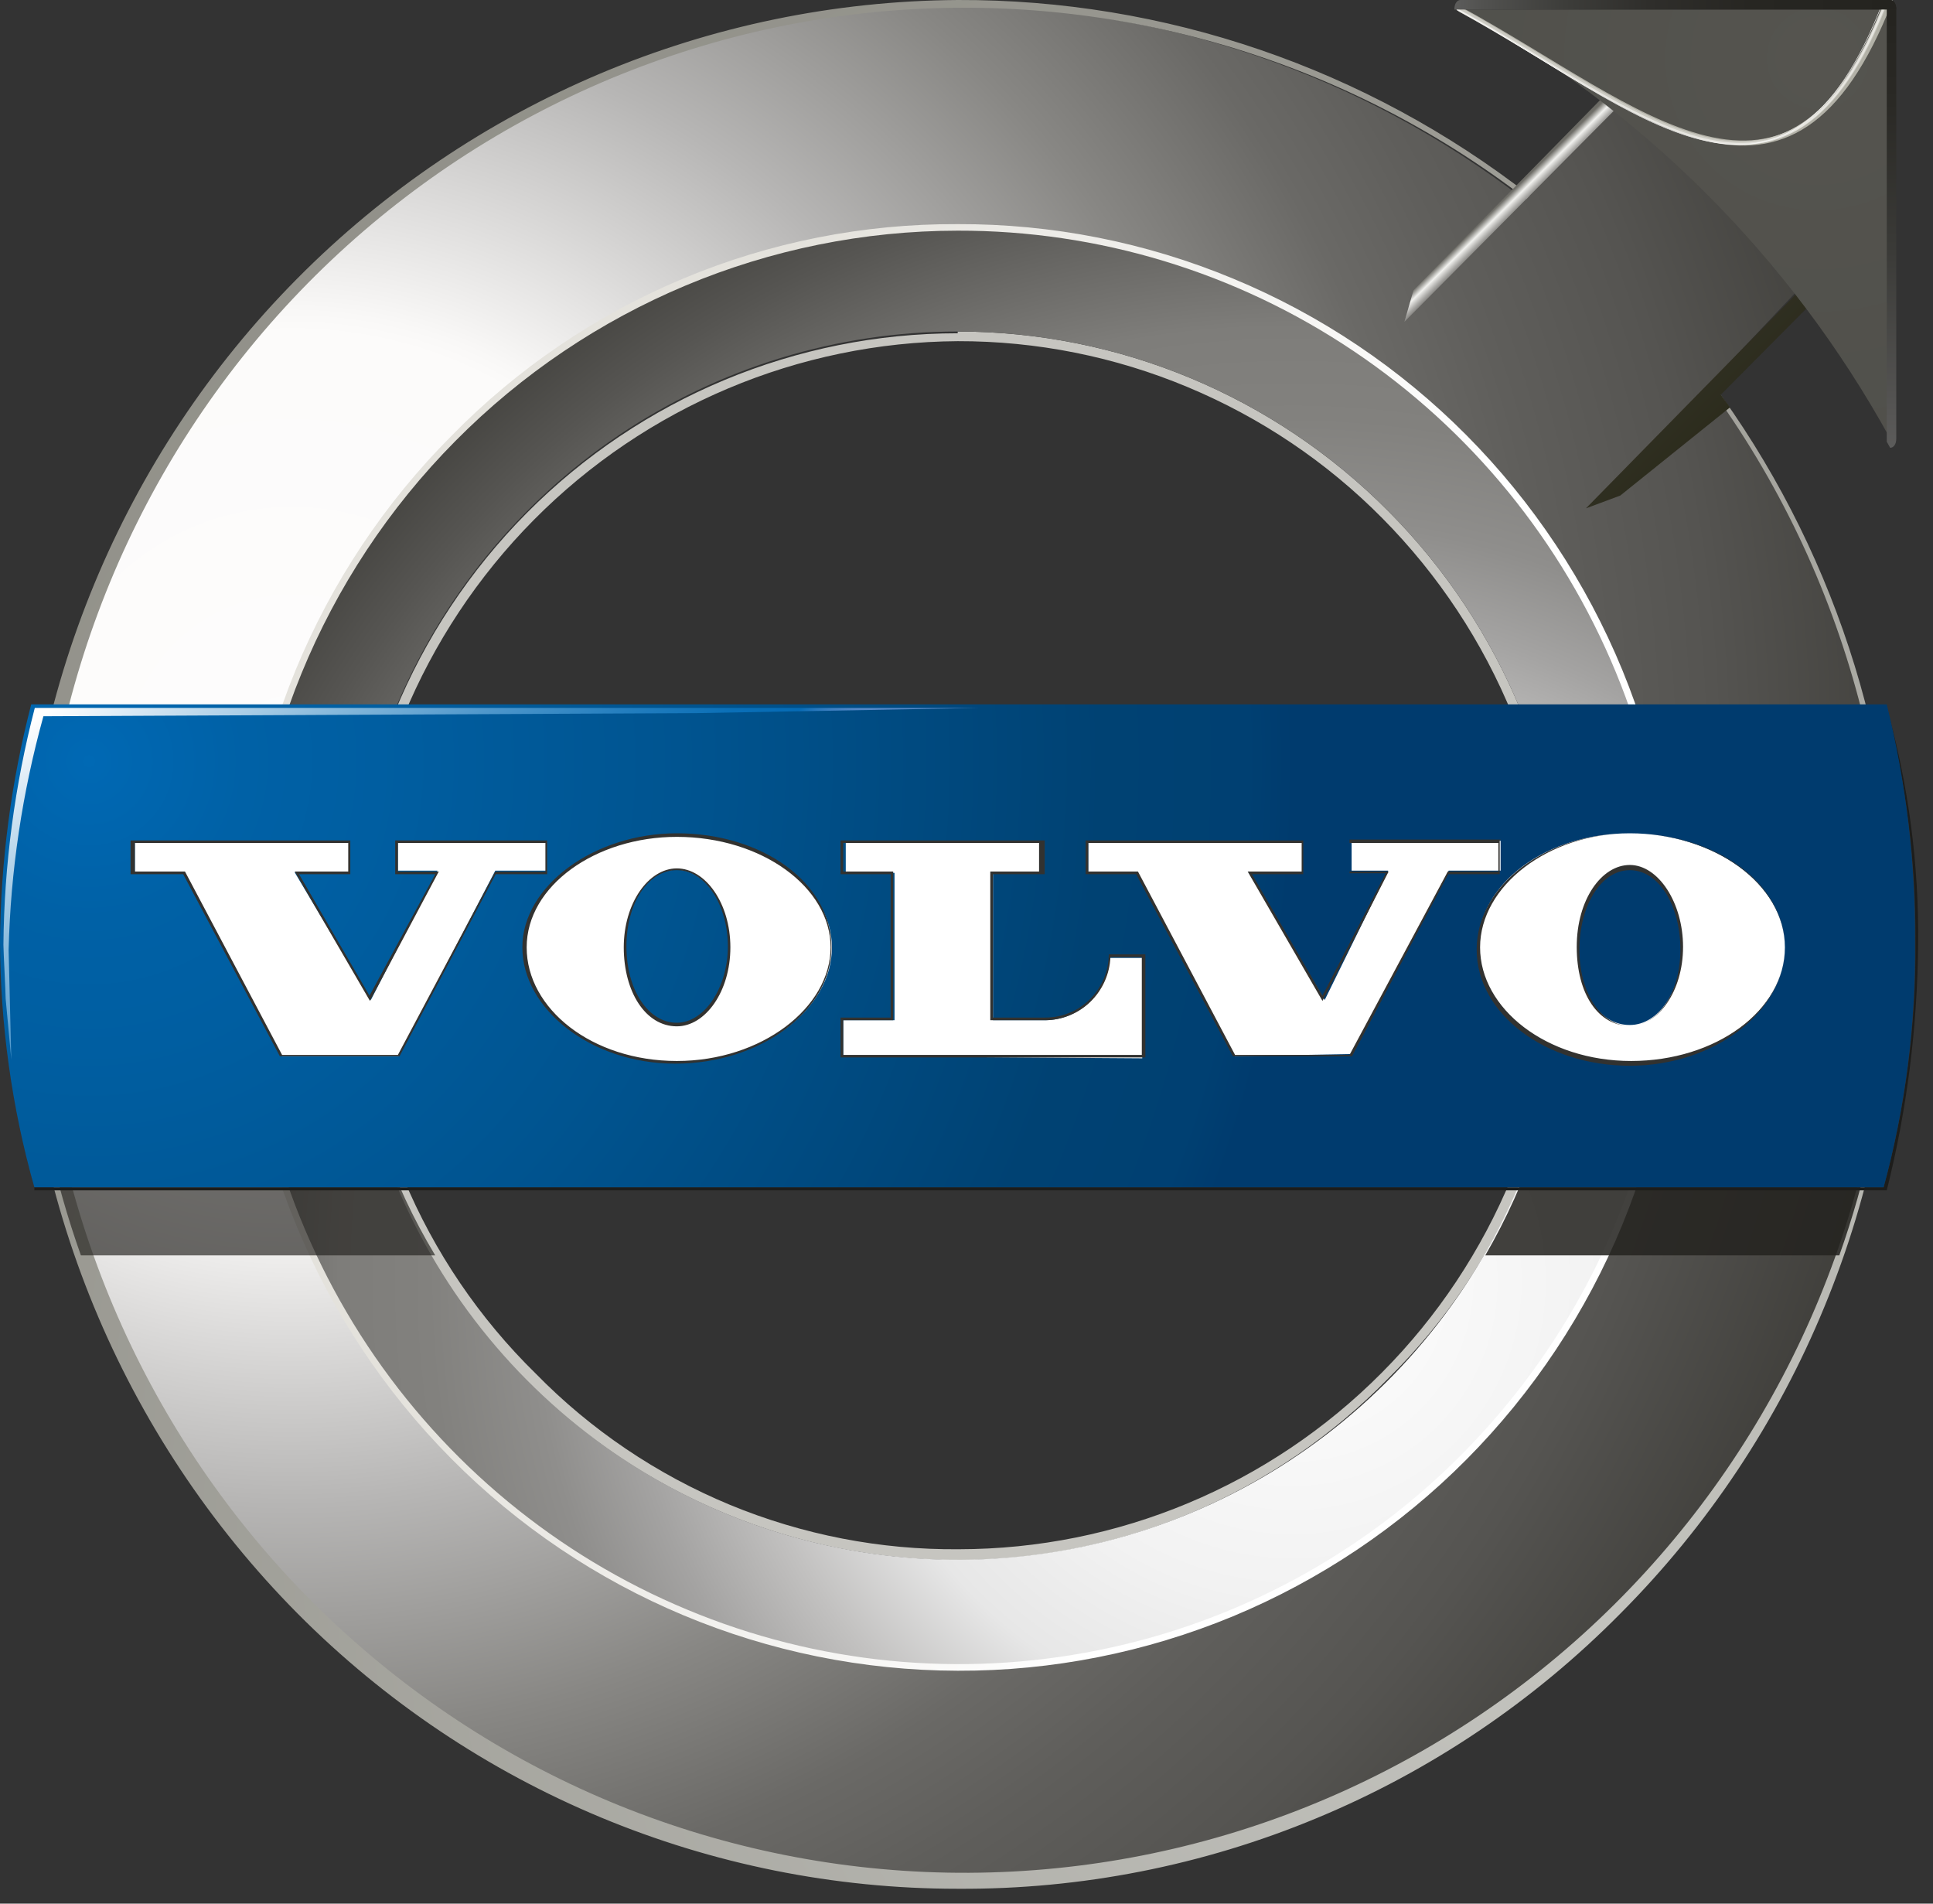 <svg width="130" height="128" viewBox="0 0 130 128" fill="none" xmlns="http://www.w3.org/2000/svg" xmlns:xlink="http://www.w3.org/1999/xlink">
	<rect x="0" y="0" width="130" height="128" fill="#333333" stroke="none"/>
	<desc>
			Created with Pixso.
	</desc>
	<defs>
		<radialGradient id="paint_radial_71_618_0" cx="0" cy="0" r="1" gradientUnits="userSpaceOnUse" gradientTransform="translate(19.734 51.054) rotate(0) scale(130.786 131.748)">
			<stop stop-color="#FFFFFF"/>
			<stop offset="0.04" stop-color="#FDFCFC"/>
			<stop offset="0.22" stop-color="#FCFBFA"/>
			<stop offset="0.23" stop-color="#F9F8F7"/>
			<stop offset="0.38" stop-color="#B7B6B5"/>
			<stop offset="0.5" stop-color="#888784"/>
			<stop offset="0.59" stop-color="#6A6966"/>
			<stop offset="0.65" stop-color="#5F5E5B"/>
			<stop offset="0.73" stop-color="#555451"/>
			<stop offset="0.87" stop-color="#3A3935"/>
			<stop offset="1" stop-color="#1D1C18"/>
		</radialGradient>
		<linearGradient id="paint_linear_71_619_0" x1="39.789" y1="55.124" x2="86.693" y2="71.375" gradientUnits="userSpaceOnUse">
			<stop stop-color="#E4E2DC"/>
			<stop offset="1" stop-color="#FFFFFF"/>
		</linearGradient>
		<radialGradient id="paint_radial_71_620_0" cx="0" cy="0" r="1" gradientUnits="userSpaceOnUse" gradientTransform="translate(101.713 104.142) rotate(0) scale(143.522 144.578)">
			<stop stop-color="#C6C6C1"/>
			<stop offset="1" stop-color="#87867E"/>
		</radialGradient>
		<radialGradient id="paint_radial_71_621_0" cx="0" cy="0" r="1" gradientUnits="userSpaceOnUse" gradientTransform="translate(87.073 86.446) rotate(0) scale(100.776 101.517)">
			<stop stop-color="#FFFFFF"/>
			<stop offset="0.21" stop-color="#F2F2F2"/>
			<stop offset="0.3" stop-color="#E7E7E7"/>
			<stop offset="0.38" stop-color="#C2C1C0"/>
			<stop offset="0.45" stop-color="#A4A3A2"/>
			<stop offset="0.51" stop-color="#8F8E8C"/>
			<stop offset="0.58" stop-color="#82817E"/>
			<stop offset="0.64" stop-color="#7E7D7A"/>
			<stop offset="0.75" stop-color="#565552"/>
			<stop offset="0.85" stop-color="#373632"/>
			<stop offset="0.94" stop-color="#24231F"/>
			<stop offset="1" stop-color="#1D1C18"/>
		</radialGradient>
		<linearGradient id="paint_linear_71_622_0" x1="7.524" y1="79.073" x2="7.524" y2="78.719" gradientUnits="userSpaceOnUse">
			<stop stop-color="#FFFFFF"/>
			<stop offset="0.17" stop-color="#FCFBFA"/>
			<stop offset="0.43" stop-color="#BCBCB6"/>
			<stop offset="0.52" stop-color="#90908A"/>
			<stop offset="0.62" stop-color="#696964"/>
			<stop offset="0.72" stop-color="#4B4A46"/>
			<stop offset="0.82" stop-color="#353530"/>
			<stop offset="0.91" stop-color="#282723"/>
			<stop offset="1" stop-color="#24231F"/>
		</linearGradient>
		<linearGradient id="paint_linear_71_623_0" x1="17.857" y1="83.668" x2="17.857" y2="83.656" gradientUnits="userSpaceOnUse">
			<stop stop-color="#FFFFFF"/>
			<stop offset="0.17" stop-color="#FCFBFA"/>
			<stop offset="0.43" stop-color="#BCBCB6"/>
			<stop offset="0.52" stop-color="#90908A"/>
			<stop offset="0.62" stop-color="#696964"/>
			<stop offset="0.72" stop-color="#4B4A46"/>
			<stop offset="0.82" stop-color="#353530"/>
			<stop offset="0.91" stop-color="#282723"/>
			<stop offset="1" stop-color="#24231F"/>
		</linearGradient>
		<linearGradient id="paint_linear_71_624_0" x1="17.857" y1="84.769" x2="17.857" y2="84.753" gradientUnits="userSpaceOnUse">
			<stop stop-color="#FFFFFF"/>
			<stop offset="0.17" stop-color="#FCFBFA"/>
			<stop offset="0.43" stop-color="#BCBCB6"/>
			<stop offset="0.52" stop-color="#90908A"/>
			<stop offset="0.62" stop-color="#696964"/>
			<stop offset="0.72" stop-color="#4B4A46"/>
			<stop offset="0.82" stop-color="#353530"/>
			<stop offset="0.91" stop-color="#282723"/>
			<stop offset="1" stop-color="#24231F"/>
		</linearGradient>
		<linearGradient id="paint_linear_71_625_0" x1="11.333" y1="91.385" x2="11.333" y2="91.328" gradientUnits="userSpaceOnUse">
			<stop stop-color="#FFFFFF"/>
			<stop offset="0.17" stop-color="#FCFBFA"/>
			<stop offset="0.43" stop-color="#BCBCB6"/>
			<stop offset="0.52" stop-color="#90908A"/>
			<stop offset="0.62" stop-color="#696964"/>
			<stop offset="0.72" stop-color="#4B4A46"/>
			<stop offset="0.82" stop-color="#353530"/>
			<stop offset="0.91" stop-color="#282723"/>
			<stop offset="1" stop-color="#24231F"/>
		</linearGradient>
		<linearGradient id="paint_linear_71_626_0" x1="22.526" y1="88.073" x2="22.526" y2="88.042" gradientUnits="userSpaceOnUse">
			<stop stop-color="#FFFFFF"/>
			<stop offset="0.17" stop-color="#FCFBFA"/>
			<stop offset="0.43" stop-color="#BCBCB6"/>
			<stop offset="0.52" stop-color="#90908A"/>
			<stop offset="0.62" stop-color="#696964"/>
			<stop offset="0.72" stop-color="#4B4A46"/>
			<stop offset="0.82" stop-color="#353530"/>
			<stop offset="0.91" stop-color="#282723"/>
			<stop offset="1" stop-color="#24231F"/>
		</linearGradient>
		<linearGradient id="paint_linear_71_627_0" x1="147.187" y1="298.536" x2="147.187" y2="286.636" gradientUnits="userSpaceOnUse">
			<stop stop-color="#FFFFFF"/>
			<stop offset="0.17" stop-color="#FCFBFA"/>
			<stop offset="0.43" stop-color="#BCBCB6"/>
			<stop offset="0.52" stop-color="#90908A"/>
			<stop offset="0.62" stop-color="#696964"/>
			<stop offset="0.72" stop-color="#4B4A46"/>
			<stop offset="0.82" stop-color="#353530"/>
			<stop offset="0.91" stop-color="#282723"/>
			<stop offset="1" stop-color="#24231F"/>
		</linearGradient>
		<linearGradient id="paint_linear_71_628_0" x1="22.526" y1="86.853" x2="22.526" y2="86.828" gradientUnits="userSpaceOnUse">
			<stop stop-color="#FFFFFF"/>
			<stop offset="0.17" stop-color="#FCFBFA"/>
			<stop offset="0.43" stop-color="#BCBCB6"/>
			<stop offset="0.52" stop-color="#90908A"/>
			<stop offset="0.62" stop-color="#696964"/>
			<stop offset="0.72" stop-color="#4B4A46"/>
			<stop offset="0.82" stop-color="#353530"/>
			<stop offset="0.91" stop-color="#282723"/>
			<stop offset="1" stop-color="#24231F"/>
		</linearGradient>
		<linearGradient id="paint_linear_71_629_0" x1="-437.41" y1="298.536" x2="-437.41" y2="286.636" gradientUnits="userSpaceOnUse">
			<stop stop-color="#FFFFFF"/>
			<stop offset="0.17" stop-color="#FCFBFA"/>
			<stop offset="0.43" stop-color="#BCBCB6"/>
			<stop offset="0.52" stop-color="#90908A"/>
			<stop offset="0.62" stop-color="#696964"/>
			<stop offset="0.72" stop-color="#4B4A46"/>
			<stop offset="0.82" stop-color="#353530"/>
			<stop offset="0.91" stop-color="#282723"/>
			<stop offset="1" stop-color="#24231F"/>
		</linearGradient>
		<radialGradient id="paint_radial_71_631_0" cx="0" cy="0" r="1" gradientUnits="userSpaceOnUse" gradientTransform="translate(5.826 51.054) rotate(0) scale(81.364 81.963)">
			<stop stop-color="#0069B4"/>
			<stop offset="0.01" stop-color="#0068B3"/>
			<stop offset="0.13" stop-color="#0061A6"/>
			<stop offset="0.24" stop-color="#005EA1"/>
			<stop offset="0.49" stop-color="#005490"/>
			<stop offset="0.84" stop-color="#004273"/>
			<stop offset="0.96" stop-color="#004072"/>
			<stop offset="1" stop-color="#003B6E"/>
		</radialGradient>
		<linearGradient id="paint_linear_71_632_0" x1="124.813" y1="33.682" x2="93.134" y2="1.74" gradientUnits="userSpaceOnUse">
			<stop offset="0.01" stop-color="#20200B"/>
			<stop offset="0.65" stop-color="#43423E"/>
			<stop offset="0.66" stop-color="#64635F"/>
			<stop offset="0.67" stop-color="#A6A5A2"/>
			<stop offset="0.68" stop-color="#F2F2EF"/>
			<stop offset="0.69" stop-color="#6F6E68"/>
			<stop offset="0.71" stop-color="#585752"/>
			<stop offset="0.74" stop-color="#42423E"/>
			<stop offset="0.77" stop-color="#31312E"/>
			<stop offset="0.8" stop-color="#262623"/>
			<stop offset="0.85" stop-color="#1F1F1D"/>
			<stop offset="1" stop-color="#1D1D1B"/>
		</linearGradient>
		<radialGradient id="paint_radial_71_633_0" cx="0" cy="0" r="1" gradientUnits="userSpaceOnUse" gradientTransform="translate(122.207 3.864) rotate(0) scale(33.992 34.242)">
			<stop stop-color="#55544F"/>
			<stop offset="1" stop-color="#4F4F4A"/>
		</radialGradient>
		<linearGradient id="paint_linear_71_638_0" x1="97.819" y1="0.324" x2="127.536" y2="0.324" gradientUnits="userSpaceOnUse">
			<stop stop-color="#5C5C5B"/>
			<stop offset="0.07" stop-color="#51514F"/>
			<stop offset="0.25" stop-color="#3D3D3A"/>
			<stop offset="0.44" stop-color="#2F2E2B"/>
			<stop offset="0.67" stop-color="#272622"/>
			<stop offset="1" stop-color="#24231F"/>
		</linearGradient>
		<linearGradient id="paint_linear_71_639_0" x1="127.214" y1="30.143" x2="127.214" y2="0" gradientUnits="userSpaceOnUse">
			<stop stop-color="#5C5C5B"/>
			<stop offset="0.08" stop-color="#565554"/>
			<stop offset="0.45" stop-color="#3A3A37"/>
			<stop offset="0.77" stop-color="#2A2925"/>
			<stop offset="1" stop-color="#24231F"/>
		</linearGradient>
		<linearGradient id="paint_linear_71_642_0" x1="17.245" y1="37.428" x2="36.276" y2="63.353" gradientUnits="userSpaceOnUse">
			<stop stop-color="#FFFFFF"/>
			<stop offset="0.11" stop-color="#D8E8F4"/>
			<stop offset="0.34" stop-color="#8CBCDD"/>
			<stop offset="0.54" stop-color="#5098CC"/>
			<stop offset="0.71" stop-color="#257FBF"/>
			<stop offset="0.85" stop-color="#0A6FB7"/>
			<stop offset="0.93" stop-color="#066BB5"/>
			<stop offset="0.95" stop-color="#2878BD"/>
			<stop offset="0.97" stop-color="#4081C2"/>
			<stop offset="0.99" stop-color="#4F86C6"/>
			<stop offset="1" stop-color="#5488C7"/>
		</linearGradient>
	</defs>
	<path id="Vector" d="M64.41 22.29C75.28 22.29 85.7 26.64 93.39 34.39C101.08 42.13 105.4 52.63 105.4 63.58C105.43 68.99 104.39 74.36 102.33 79.35C100.26 84.35 97.23 88.87 93.39 92.66C89.61 96.54 85.1 99.62 80.12 101.72C75.15 103.82 69.8 104.91 64.41 104.9C53.51 104.87 43.07 100.52 35.33 92.78C27.71 85.05 23.42 74.6 23.42 63.7C23.42 52.75 27.74 42.25 35.42 34.5C43.11 26.76 53.54 22.41 64.41 22.41L64.41 22.29ZM64.41 22.94C53.71 23.01 43.46 27.33 35.9 34.96C28.34 42.59 24.08 52.92 24.03 63.7C24.03 69.05 25.08 74.34 27.15 79.26C29.21 84.19 32.23 88.64 36.04 92.37C39.75 96.16 44.19 99.15 49.08 101.18C53.97 103.2 59.21 104.22 64.5 104.17C75.15 104.16 85.38 99.9 92.92 92.31C100.47 84.73 104.72 74.44 104.75 63.7C104.78 58.35 103.75 53.05 101.73 48.1C99.71 43.15 96.74 38.66 92.99 34.87C89.25 31.08 84.79 28.08 79.88 26.03C74.98 23.98 69.72 22.93 64.41 22.94Z" fill="#C6C5C0" fill-opacity="1" fill-rule="evenodd"/>
	<path id="Vector" d="M64.41 0.41C78.16 0.43 91.53 4.98 102.47 13.39L109.44 6.37L121.68 18.69L114.88 25.89C123.29 37.29 127.64 51.22 127.23 65.42C126.81 79.62 121.65 93.26 112.59 104.14C103.52 115.03 91.08 122.51 77.27 125.39C63.46 128.27 49.09 126.37 36.48 120.01C23.88 113.64 13.77 103.18 7.79 90.31C1.81 77.45 0.32 62.93 3.55 49.1C6.78 35.27 14.54 22.94 25.58 14.11C36.63 5.27 50.31 0.44 64.41 0.41ZM64.41 15.15C54.95 15.17 45.71 18.01 37.85 23.32C29.99 28.62 23.87 36.15 20.26 44.96C16.64 53.76 15.7 63.45 17.55 72.8C19.39 82.14 23.95 90.73 30.64 97.46C37.32 104.21 45.84 108.8 55.12 110.67C64.39 112.53 74.01 111.59 82.75 107.95C91.5 104.32 98.98 98.16 104.25 90.24C109.52 82.33 112.34 73.02 112.37 63.5C112.34 50.7 107.28 38.43 98.29 29.39C89.3 20.35 77.11 15.27 64.41 15.27L64.41 15.15Z" fill="url(#paint_radial_71_618_0)" fill-opacity="1" fill-rule="evenodd"/>
	<path id="Vector" d="M64.41 15.07C70.76 15.05 77.05 16.29 82.92 18.73C88.79 21.16 94.13 24.74 98.62 29.26C103.11 33.78 106.68 39.15 109.11 45.06C111.54 50.97 112.78 57.31 112.78 63.7C112.78 70.1 111.54 76.43 109.11 82.34C106.68 88.25 103.11 93.62 98.62 98.14C94.13 102.66 88.79 106.24 82.92 108.68C77.05 111.11 70.76 112.36 64.41 112.34C51.62 112.31 39.36 107.18 30.33 98.06C21.29 88.94 16.22 76.58 16.22 63.7C16.2 57.31 17.45 50.99 19.87 45.08C22.3 39.18 25.86 33.82 30.36 29.31C34.8 24.77 40.11 21.17 45.95 18.73C51.8 16.28 58.08 15.04 64.41 15.07ZM64.41 15.72C51.77 15.7 39.63 20.74 30.68 29.72C26.26 34.19 22.76 39.49 20.39 45.32C18.02 51.15 16.82 57.4 16.86 63.7C16.84 76.44 21.84 88.66 30.77 97.68C39.75 106.56 51.81 111.59 64.41 111.69C77.03 111.62 89.13 106.59 98.14 97.68C102.57 93.22 106.09 87.92 108.49 82.09C110.89 76.26 112.13 70.01 112.13 63.7C112.15 57.39 110.93 51.13 108.54 45.29C106.14 39.46 102.63 34.16 98.19 29.7C93.75 25.23 88.48 21.7 82.69 19.3C76.89 16.9 70.68 15.68 64.41 15.72Z" fill="url(#paint_linear_71_619_0)" fill-opacity="1" fill-rule="evenodd"/>
	<path id="Vector" d="M64.41 -6.11e-5C78.33 -0.05 91.86 4.58 102.88 13.15L102.65 13.39C90.12 3.76 74.44 -0.73 58.77 0.82C43.09 2.38 28.58 9.87 18.17 21.77C7.76 33.68 2.21 49.12 2.65 64.98C3.09 80.84 9.49 95.95 20.55 107.25C31.61 118.55 46.51 125.2 62.24 125.87C77.98 126.54 93.39 121.18 105.35 110.86C117.32 100.54 124.96 86.03 126.73 70.26C128.49 54.5 124.26 38.64 114.88 25.89L115.09 25.68C123.19 36.6 127.55 49.87 127.53 63.49C127.53 71.86 125.89 80.14 122.7 87.86C119.52 95.59 114.85 102.6 108.97 108.5C103.13 114.41 96.18 119.09 88.53 122.26C80.88 125.44 72.68 127.05 64.41 127C47.76 127 31.8 120.35 20.02 108.5C8.18 96.56 1.5 80.38 1.46 63.49C1.55 46.7 8.21 30.61 19.99 18.73C31.78 6.84 47.73 0.11 64.41 -6.11e-5Z" fill="url(#paint_radial_71_620_0)" fill-opacity="1" fill-rule="evenodd"/>
	<path id="Vector" d="M64.41 15.51C73.87 15.49 83.13 18.3 91.01 23.59C98.89 28.87 105.03 36.39 108.67 45.2C112.3 54 113.26 63.69 111.43 73.05C109.59 82.4 105.04 91 98.35 97.75C91.67 104.5 83.14 109.1 73.86 110.96C64.58 112.83 54.95 111.88 46.21 108.23C37.46 104.59 29.98 98.41 24.72 90.49C19.46 82.56 16.65 73.24 16.65 63.7C16.65 50.93 21.67 38.68 30.63 29.65C39.58 20.61 51.73 15.52 64.41 15.51ZM64.41 22.29C56.3 22.29 48.38 24.71 41.63 29.25C34.89 33.79 29.64 40.24 26.54 47.78C23.44 55.33 22.62 63.63 24.21 71.64C25.79 79.65 29.69 87.01 35.42 92.78C41.16 98.56 48.46 102.49 56.41 104.08C64.36 105.68 72.6 104.86 80.09 101.73C87.58 98.61 93.98 93.31 98.49 86.52C102.99 79.73 105.4 71.75 105.4 63.58C105.4 52.63 101.08 42.13 93.39 34.39C85.7 26.64 75.28 22.29 64.41 22.29Z" fill="url(#paint_radial_71_621_0)" fill-opacity="1" fill-rule="evenodd"/>
	<g opacity="0.67">
		<path id="Vector" d="M7.29 78.8C7.27 78.85 7.27 78.9 7.29 78.95L7.61 78.95L7.61 78.48C7.48 78.49 7.36 78.54 7.26 78.63C7.25 78.69 7.26 78.75 7.29 78.8Z" fill="url(#paint_linear_71_622_0)" fill-opacity="1" fill-rule="evenodd"/>
	</g>
	<g opacity="0.67">
		<path id="Vector" d="M16.22 77.45L16.51 77.45L16.51 77.68L16.22 77.68L16.22 77.45Z" fill="url(#paint_linear_71_623_0)" fill-opacity="1" fill-rule="evenodd"/>
	</g>
	<g opacity="0.67">
		<path id="Vector" d="M16.22 77.74L16.51 77.74L16.51 78.01L16.22 78.01L16.22 77.74Z" fill="url(#paint_linear_71_624_0)" fill-opacity="1" fill-rule="evenodd"/>
	</g>
	<g opacity="0.67">
		<path id="Vector" d="M10.27 78.8C10.25 78.85 10.25 78.9 10.27 78.95C10.32 78.96 10.37 78.96 10.42 78.95L10.42 78.48C10.29 78.49 10.17 78.54 10.07 78.63C10.09 78.67 10.11 78.71 10.15 78.74C10.19 78.77 10.23 78.79 10.27 78.8Z" fill="url(#paint_linear_71_625_0)" fill-opacity="1" fill-rule="evenodd"/>
	</g>
	<g opacity="0.67">
		<path id="Vector" d="M17.5 77.89L18.32 77.89L18.32 78.27L17.5 78.27L17.5 77.89Z" fill="url(#paint_linear_71_626_0)" fill-opacity="1" fill-rule="evenodd"/>
	</g>
	<g opacity="0.67">
		<path id="Vector" d="M3.24 76.68L25.67 76.68C26.59 79.38 27.8 81.97 29.27 84.41L5.44 84.41C4.54 81.88 3.81 79.3 3.24 76.68Z" fill="url(#paint_linear_71_627_0)" fill-opacity="1" fill-rule="evenodd"/>
	</g>
	<g opacity="0.67">
		<path id="Vector" d="M17.5 77.5L18.32 77.5L18.32 77.86L17.5 77.86L17.5 77.5Z" fill="url(#paint_linear_71_628_0)" fill-opacity="1" fill-rule="evenodd"/>
	</g>
	<g opacity="0.86">
		<path id="Vector" d="M103.38 76.68L125.89 76.68C125.33 79.3 124.6 81.88 123.7 84.41L99.89 84.41C101.31 81.96 102.48 79.37 103.38 76.68Z" fill="url(#paint_linear_71_629_0)" fill-opacity="1" fill-rule="evenodd"/>
	</g>
	<path id="Vector" d="M126.89 47.57C128.35 52.75 129.06 58.11 129 63.5C128.95 69.08 128.25 74.63 126.89 80.04L2.31 80.04L2.31 79.83L126.68 79.83C128.15 74.45 128.87 68.88 128.82 63.29C128.85 57.99 128.2 52.7 126.89 47.57Z" fill="#1D1D1B" fill-opacity="1" fill-rule="evenodd"/>
	<path id="Vector" d="M2.1 47.36L126.89 47.36C128.18 52.57 128.82 57.92 128.79 63.29C128.85 68.88 128.14 74.44 126.68 79.83L2.31 79.83C0.79 74.45 0.02 68.88 0 63.29C0.05 57.91 0.75 52.56 2.1 47.36Z" fill="url(#paint_radial_71_631_0)" fill-opacity="1" fill-rule="evenodd"/>
	<path id="Vector" d="M112.13 2.12L126.07 16.13L115.73 26.54L116.35 27.39L108.97 33.32L106.66 34.18L121.85 18.69L109.61 6.37L94.45 21.64L95.06 19.52L112.13 2.12Z" fill="url(#paint_linear_71_632_0)" fill-opacity="1" fill-rule="evenodd"/>
	<path id="Vector" d="M98.22 0.64C110.39 7.29 120.42 17.3 127.12 29.49L127.12 0.64L98.22 0.64Z" fill="url(#paint_radial_71_633_0)" fill-opacity="1" fill-rule="evenodd"/>
	<path id="Vector" d="M98.22 0.64C110.39 7.29 120.42 17.3 127.12 " stroke="#B2B1A7" stroke-opacity="1" stroke-width="0.34" stroke-linecap="round"/>
	<path id="Vector" d="M98.22 0.64C110.33 7.29 120.28 17.3 126.89 " stroke="#CCCBC3" stroke-opacity="1" stroke-width="0.24" stroke-linecap="round"/>
	<path id="Vector" d="M98.02 0.64C110.24 7.31 120.27 17.41 126.89 " stroke="#E7E6E1" stroke-opacity="1" stroke-width="0.13" stroke-linecap="round"/>
	<path id="Vector" d="M98.02 0.64C110.13 7.38 120.08 17.47 126.68 " stroke="#FFFFFF" stroke-opacity="1" stroke-width="0.03" stroke-linecap="round"/>
	<path id="Vector" d="M127.12 0C127.33 0 127.53 0.2 127.53 0.64L97.81 0.64C97.81 0.2 98.02 0 98.22 0L127.12 0Z" fill="url(#paint_linear_71_638_0)" fill-opacity="1" fill-rule="evenodd"/>
	<path id="Vector" d="M127.53 29.49C127.53 29.9 127.33 30.11 127.12 30.11L126.89 29.7L126.89 0L127.12 0C127.33 0 127.53 0.2 127.53 0.64L127.53 29.49Z" fill="url(#paint_linear_71_639_0)" fill-opacity="1" fill-rule="evenodd"/>
	<path id="Vector" d="M109.61 71.43C103.99 71.43 99.39 67.98 99.39 63.7C99.39 59.42 103.99 56.03 109.61 56.03C115.23 56.03 120.04 59.42 120.04 63.7C120.04 67.98 115.35 71.43 109.61 71.43ZM109.61 58.27C107.59 58.27 106.13 60.55 106.13 63.7C106.13 66.86 107.62 68.92 109.61 68.92C111.6 68.92 113.1 66.53 113.1 63.7C113.1 60.87 111.55 58.27 109.61 58.27ZM45.52 71.43C39.9 71.43 35.33 67.98 35.33 63.7C35.33 59.42 39.99 56.18 45.52 56.18C51.06 56.18 55.95 59.54 55.95 63.7C55.95 67.86 51.26 71.43 45.52 71.43ZM45.52 58.48C43.53 58.48 42.04 60.72 42.04 63.7C42.04 66.68 43.53 68.92 45.52 68.92C47.51 68.92 49.04 66.53 49.04 63.7C49.04 60.87 47.43 58.48 45.52 58.48ZM83.06 71.02L76.44 58.66L73.19 58.66L73.19 56.65L87.62 56.65L87.62 58.66L83.97 58.66L89.09 67.24L93.36 58.54L90.9 58.54L90.9 56.53L100.92 56.53L100.92 58.54L97.43 58.54L90.96 70.87L83.06 71.02ZM56.71 71.02L56.71 68.6L60.16 68.6L60.16 58.69L56.88 58.69L56.88 56.68L70.23 56.68L70.23 58.69L66.78 58.69L66.78 68.6L70.29 68.6C71.41 68.59 72.48 68.15 73.29 67.37C74.09 66.59 74.57 65.53 74.63 64.41L76.82 64.41L76.82 71.16L56.71 71.02ZM18.97 71.02L12.35 58.66L9.07 58.66L9.07 56.65L23.48 56.65L23.48 58.66L19.82 58.66L24.94 67.24L29.42 58.54L26.76 58.54L26.76 56.53L36.77 56.53L36.77 58.54L33.31 58.54L26.81 71.02L18.97 71.02Z" fill="#FFFFFF" fill-opacity="1" fill-rule="evenodd"/>
	<path id="Vector" d="M109.61 56.03C115.29 56.03 120.04 59.45 120.04 63.7C120.04 67.95 115.38 71.34 109.7 71.34C104.02 71.34 99.54 67.83 99.54 63.7C99.54 59.57 104.14 56.03 109.61 56.03ZM109.61 68.98C111.52 68.98 113.19 66.65 113.19 63.67C113.19 60.69 111.52 58.16 109.61 58.16C107.71 58.16 106.04 60.49 106.04 63.67C106.04 66.86 107.51 68.98 109.61 68.98ZM45.52 56.27C51.23 56.27 55.86 59.66 55.86 63.7C55.86 67.74 51.23 71.34 45.52 71.34C39.81 71.34 35.42 67.83 35.42 63.7C35.42 59.57 40.05 56.27 45.52 56.27ZM45.52 69.01C47.43 69.01 49.12 66.68 49.12 63.7C49.12 60.72 47.43 58.39 45.52 58.39C43.62 58.39 41.95 60.72 41.95 63.7C41.95 66.68 43.41 69.01 45.52 69.01ZM100.77 56.68L100.77 58.6L97.37 58.6L90.76 70.93L83.06 70.93L76.53 58.6L73.19 58.6L73.19 56.68L87.54 56.68L87.54 58.6L83.91 58.6L88.94 67.3L93.39 58.6L90.76 58.6L90.76 56.68L100.68 56.68L100.77 56.68ZM69.88 56.68L69.88 58.6L66.6 58.6L66.6 68.6L70.26 68.6C71.4 68.6 72.5 68.16 73.32 67.37C74.14 66.58 74.63 65.5 74.68 64.35L76.79 64.35L76.79 70.93L56.71 70.93L56.71 68.6L60.07 68.6L60.07 58.6L56.71 58.6L56.71 56.68L69.97 56.68L69.88 56.68ZM36.68 56.68L36.68 58.6L33.31 58.6L26.76 70.93L18.97 70.93L12.44 58.6L9.07 58.6L9.07 56.68L23.42 56.68L23.42 58.6L19.82 58.6L24.88 67.3L29.51 58.6L26.76 58.6L26.76 56.68L36.68 56.68ZM109.61 56.03C103.93 56.03 99.31 59.54 99.31 63.85C99.31 68.16 103.93 71.66 109.61 71.66C115.29 71.66 120.04 68.01 120.04 63.7C120.04 59.4 115.41 56.03 109.61 56.03ZM109.61 68.98C107.68 68.98 106.22 66.77 106.22 63.85C106.22 60.93 107.65 58.51 109.61 58.51C111.57 58.51 113.01 60.9 113.01 63.85C113.01 66.8 111.46 68.98 109.61 68.98ZM45.52 56.03C39.96 56.03 35.13 59.57 35.13 63.7C35.13 67.83 39.73 71.52 45.41 71.52C51.09 71.52 55.92 68.01 55.92 63.7C55.92 59.4 51.32 56.03 45.52 56.03ZM45.52 68.77C43.59 68.77 42.13 66.56 42.13 63.64C42.13 60.72 43.59 58.51 45.52 58.51C47.46 58.51 48.95 60.87 48.95 63.64C48.95 66.41 47.37 68.77 45.52 68.77ZM100.95 56.45L90.76 56.45L90.76 58.72L93.19 58.72L88.94 66.95L84.2 58.78L87.65 58.78L87.65 56.51L73.01 56.51L73.01 58.78L76.41 58.78L82.91 71.02L90.93 71.02L97.4 58.78L100.86 58.78L100.86 56.51L100.95 56.45ZM70.26 56.51L56.53 56.51L56.53 58.78L59.9 58.78L59.9 68.42L56.53 68.42L56.53 71.1L77.03 71.1L77.03 64.17L74.57 64.17C74.56 64.74 74.45 65.3 74.23 65.81C74.01 66.33 73.69 66.8 73.29 67.2C72.89 67.59 72.42 67.91 71.9 68.11C71.38 68.32 70.82 68.43 70.26 68.42L66.78 68.42L66.78 58.78L70.26 58.78L70.26 56.51ZM36.97 56.51L26.58 56.51L26.58 58.78L29.27 58.78L24.85 66.95L20.11 58.78L23.56 58.78L23.56 56.51L8.78 56.51L8.78 58.78L12.32 58.78L18.82 71.02L26.87 71.02L33.34 58.78L36.8 58.78L36.8 56.51L36.97 56.51Z" fill="#323230" fill-opacity="1" fill-rule="nonzero"/>
	<path id="Vector" d="M2.34 47.6C0.99 52.8 0.28 58.15 0.23 63.52C0.23 63.97 0.38 66.68 0.38 67.15L0.76 71.25C0.76 70.9 0.58 64.23 0.58 63.88C0.71 58.56 1.5 53.28 2.92 48.16L46.84 47.95L65.9 47.6L2.34 47.6Z" fill="url(#paint_linear_71_642_0)" fill-opacity="1" fill-rule="nonzero"/>
</svg>
